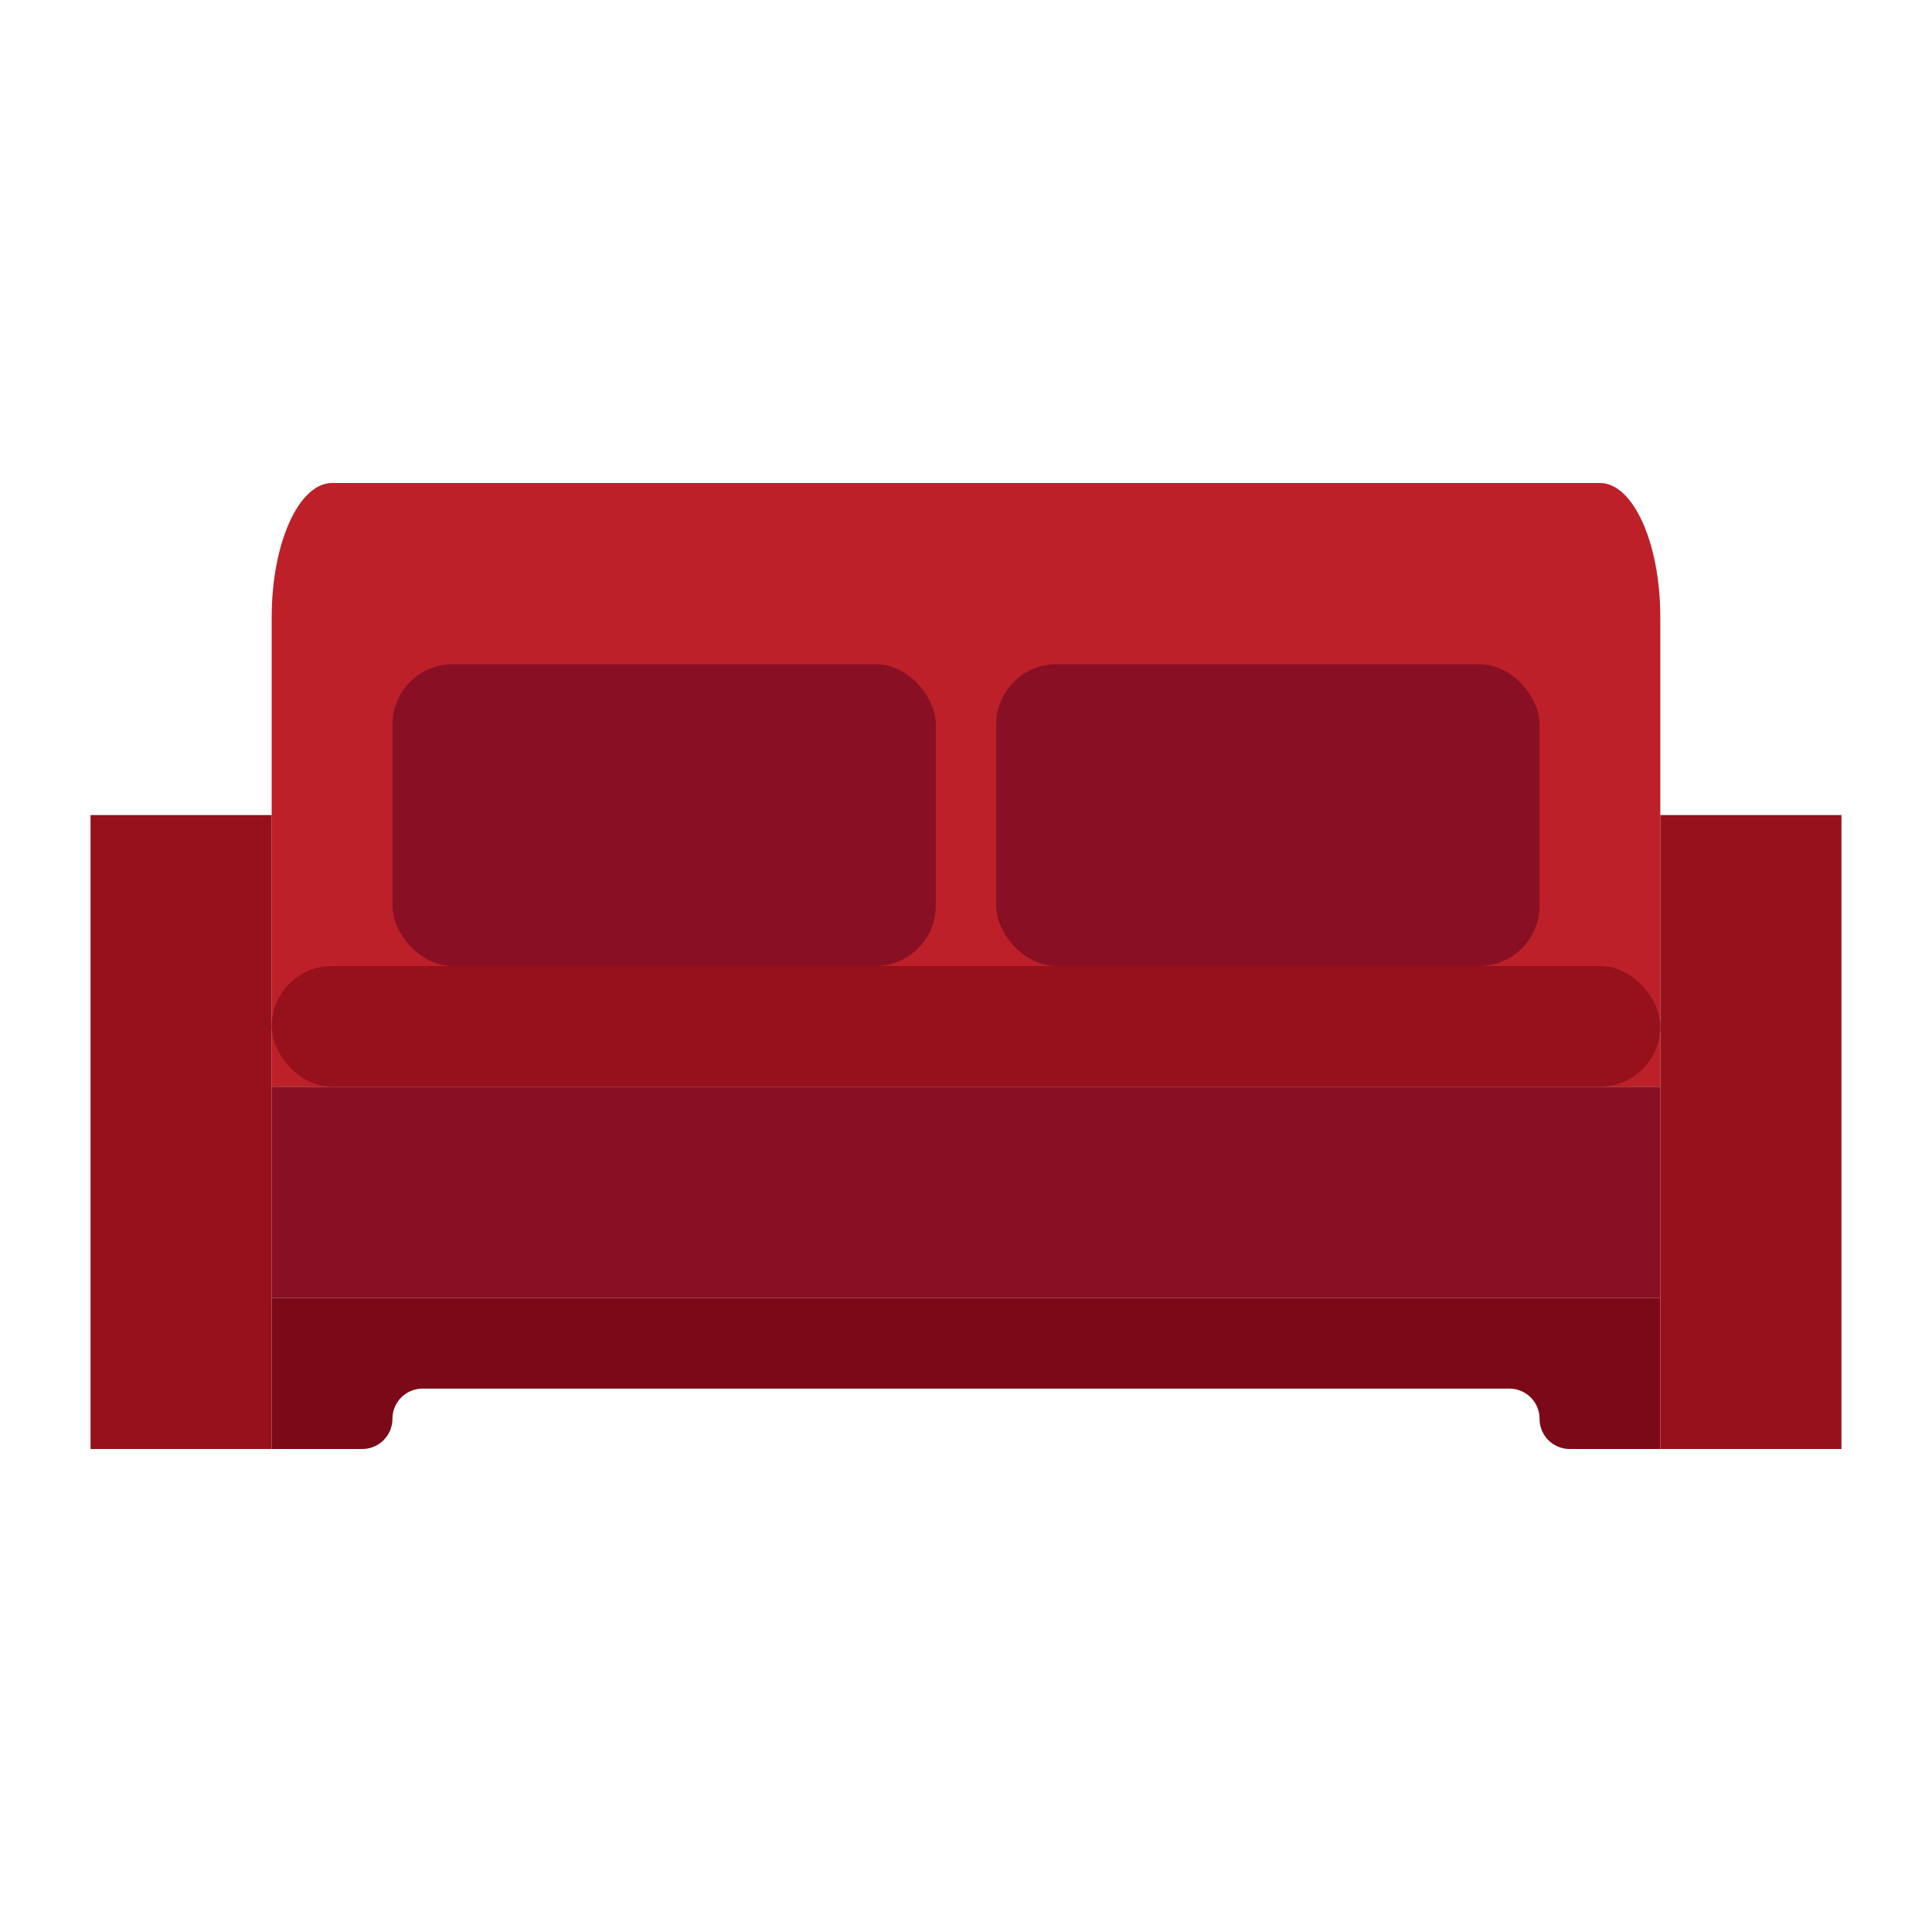 <svg id="Flat"  viewBox="0 0 64 64"  xmlns="http://www.w3.org/2000/svg"><path d="m9 36v-15.556c0-2.454.9-4.444 2-4.444h42c1.1 0 2 1.99 2 4.444v15.556z" fill="#bd2029"/><rect fill="#891024" height="10" rx="2" width="18" x="13" y="22"/><rect fill="#891024" height="10" rx="2" width="18" x="33" y="22"/><rect fill="#96111b" height="4" rx="2" width="46" x="9" y="32"/><path d="m9 36h46v7h-46z" fill="#891024"/><path d="m9 48h3a1 1 0 0 0 1-1 1 1 0 0 1 1-1h36a1 1 0 0 1 1 1 1 1 0 0 0 1 1h3v-5h-46z" fill="#7c0917"/><g fill="#96111b"><path d="m3 27h6v21h-6z"/><path d="m55 27h6v21h-6z"/></g></svg>